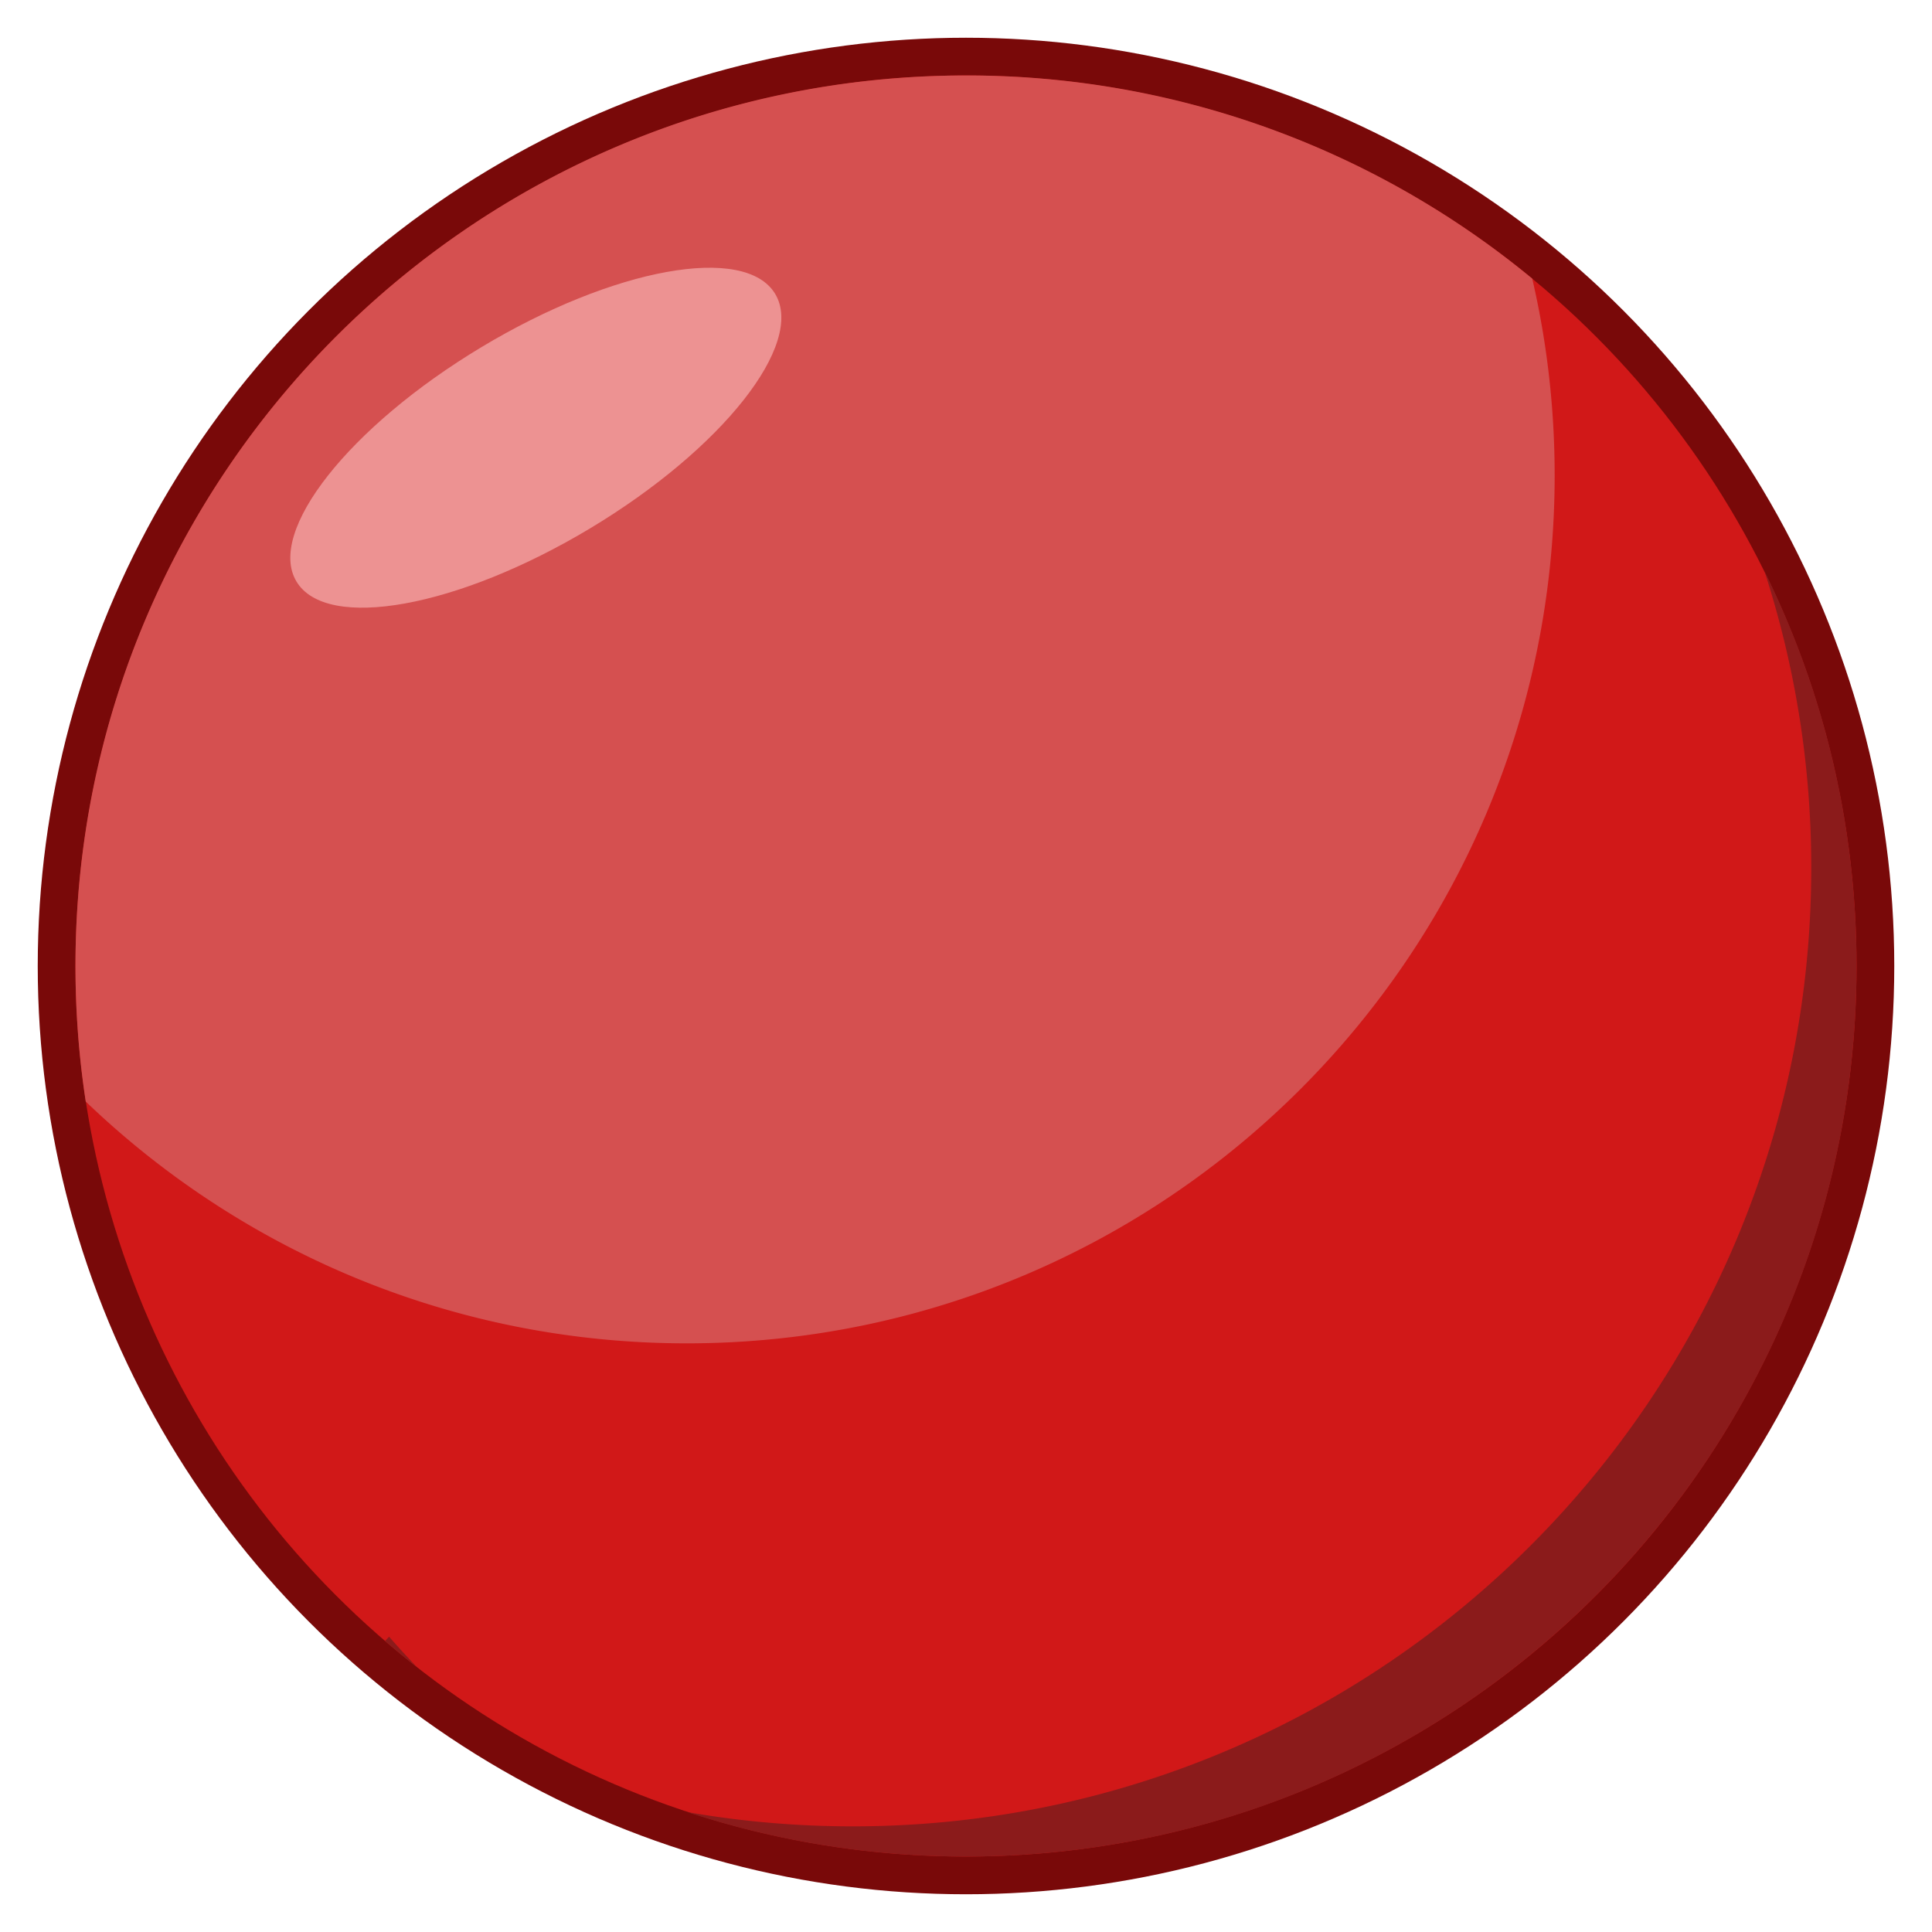 <svg width="128" height="128" viewBox="0 0 128 128" xmlns="http://www.w3.org/2000/svg" xmlns:xlink="http://www.w3.org/1999/xlink"><title>Ball</title><defs><circle id="a" cx="59" cy="59" r="59"/><path d="M96.515 13.46A58.75 58.75 0 0 0 59 0C26.415 0 0 26.415 0 59c0 3.053.232 6.052.68 8.98C11.01 77.9 25.043 84 40.5 84 72.256 84 98 58.256 98 26.5c0-4.485-.513-8.85-1.485-13.04z" id="b"/></defs><g transform="translate(5 5)" fill="none" fill-rule="evenodd"><use stroke="#790909" stroke-width="5" xlink:href="#a"/><use fill="#D11818" xlink:href="#a"/><use fill="#D55050" xlink:href="#b"/><use xlink:href="#b"/><path d="M20.776 103.432c.6.688 1.217 1.363 1.848 2.023a59.58 59.58 0 0 1-2.113-1.737c.09-.095.18-.19.267-.286zm91.122-70.592A63.437 63.437 0 0 1 115 52.5c0 35.07-28.43 63.5-63.5 63.5-3.73 0-7.386-.322-10.94-.94 5.802 1.908 12 2.94 18.44 2.94 32.585 0 59-26.415 59-59 0-9.395-2.196-18.277-6.102-26.16z" fill="#8B1B1B"/><ellipse fill="#ED9292" transform="rotate(-31 30.5 24)" cx="30.5" cy="24" rx="18.5" ry="7"/></g></svg>